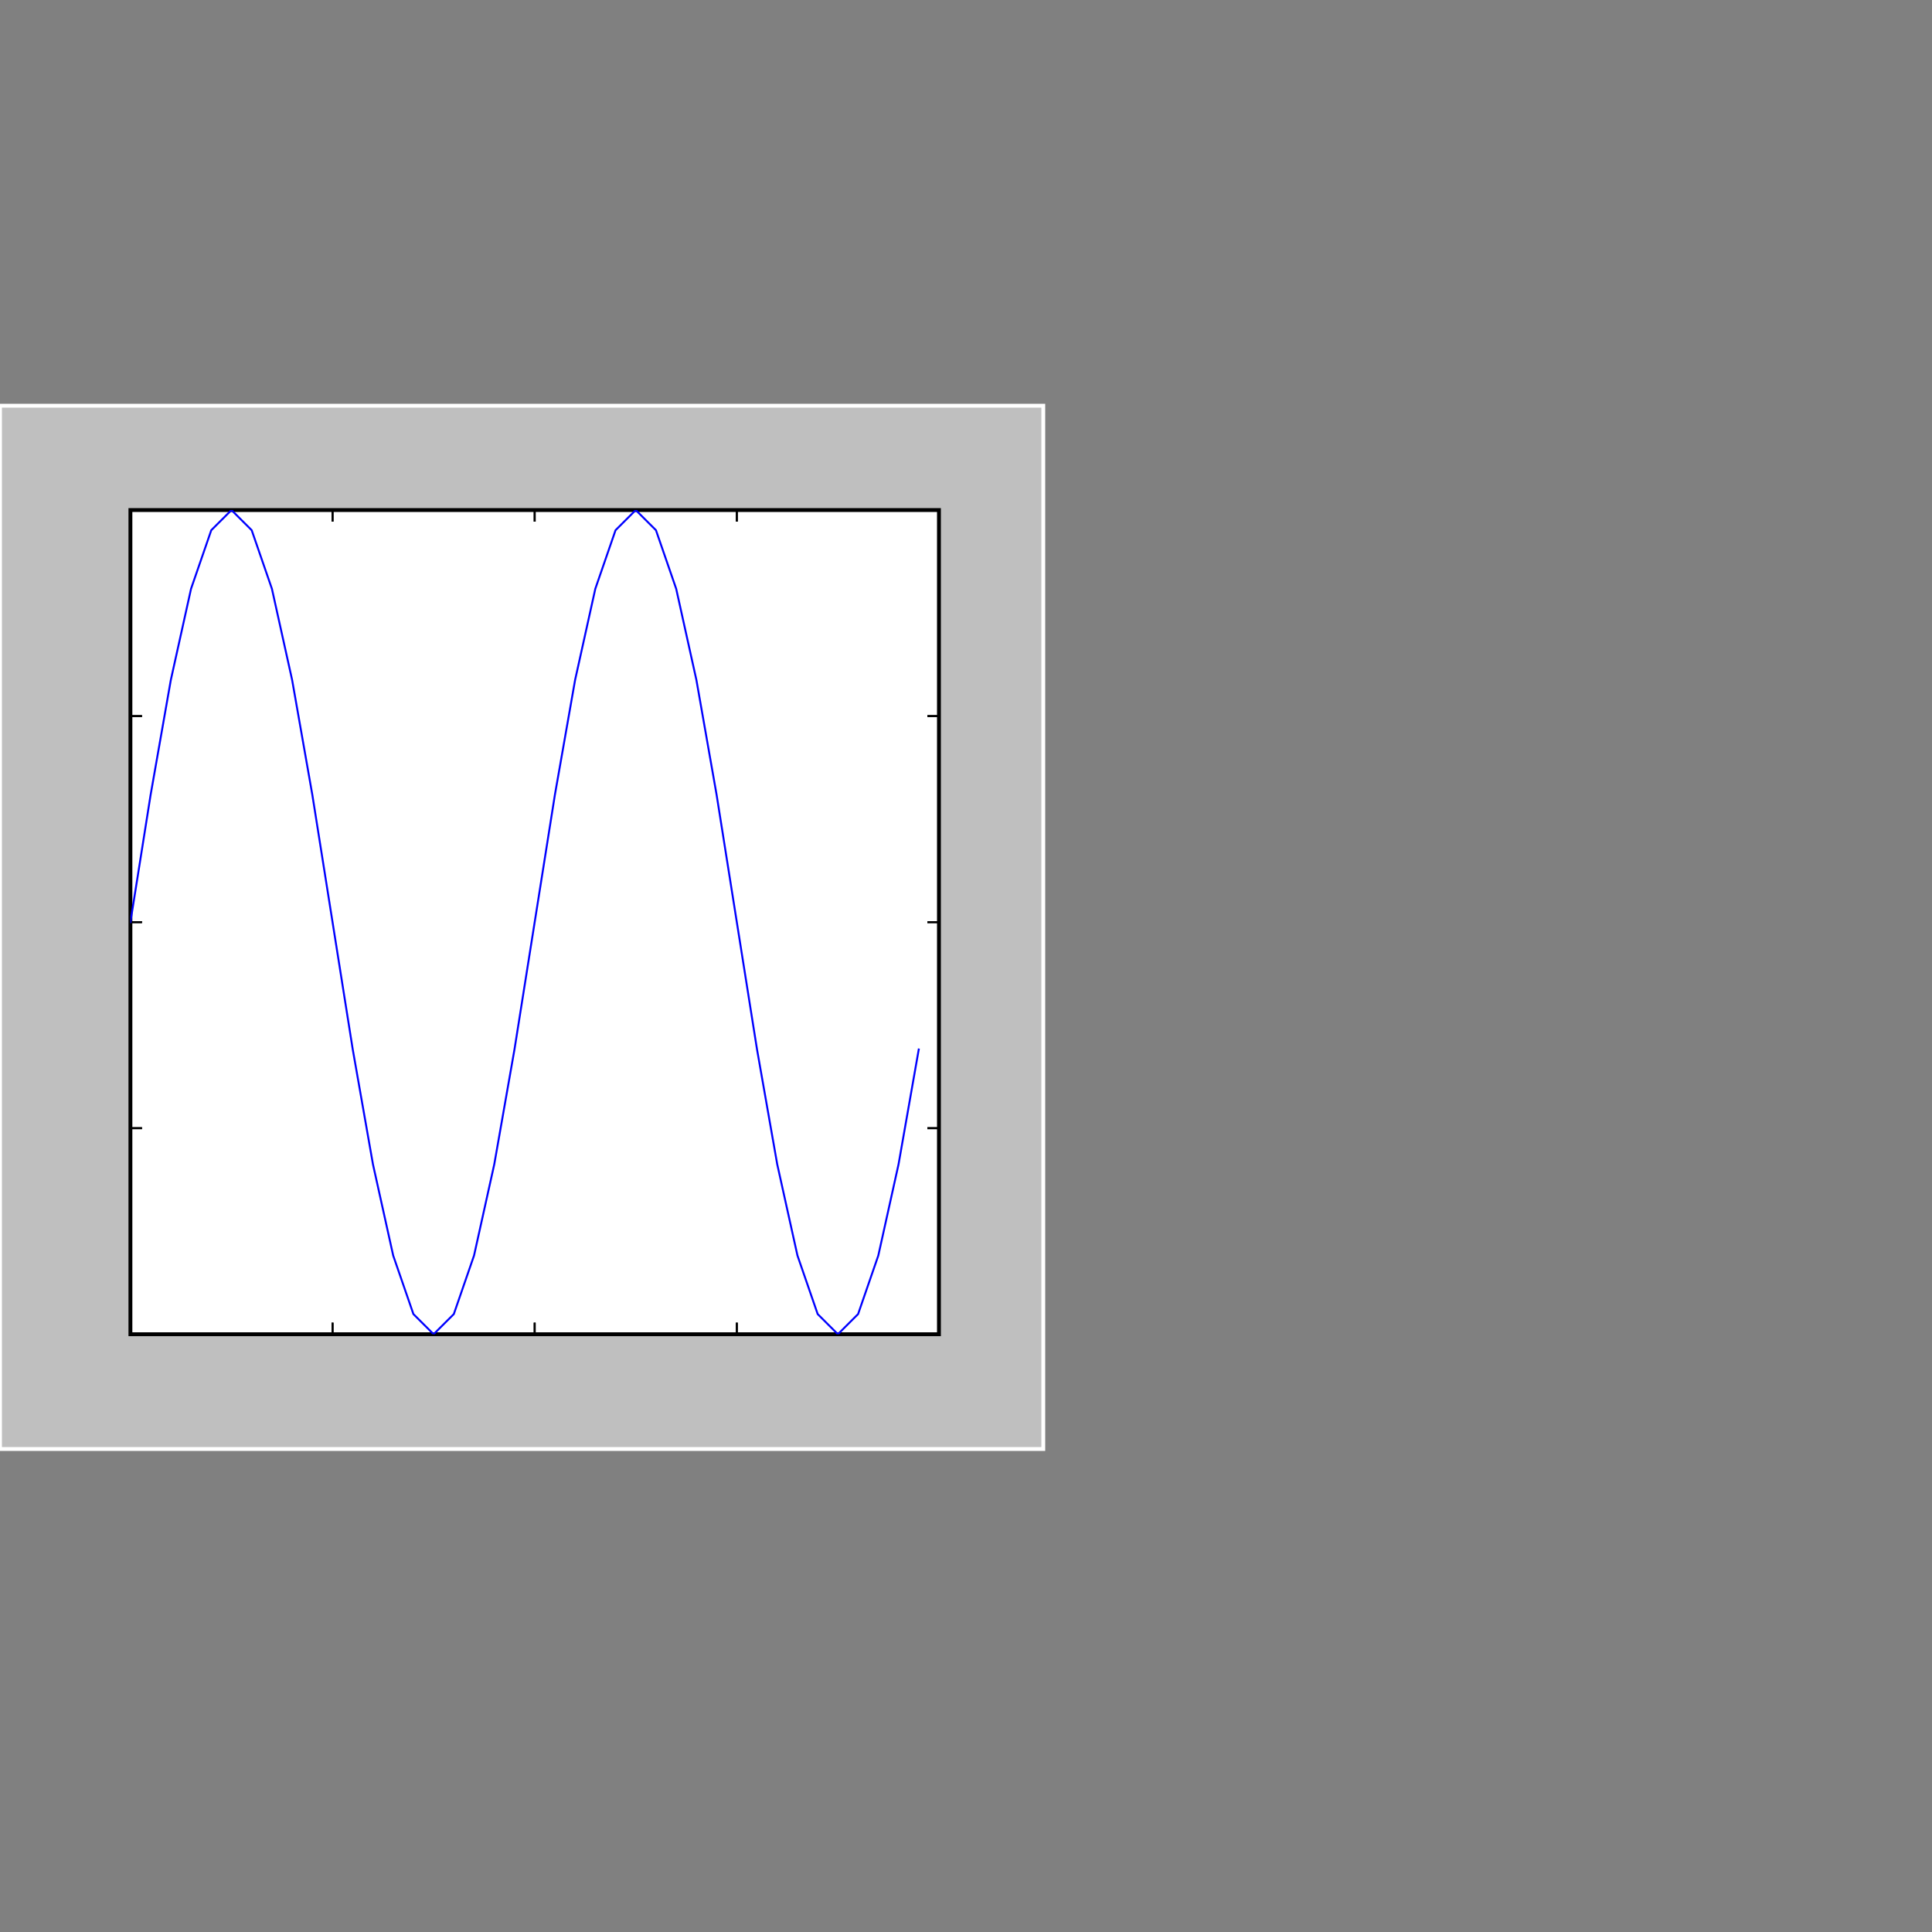 <?xml version="1.0" standalone="no"?>
<!DOCTYPE svg PUBLIC "-//W3C//DTD SVG 1.0//EN"
"http://www.w3.org/TR/2001/REC-SVG-20010904/DTD/svg10.dtd">
<!-- Created with matplotlib (http://matplotlib.sourceforge.net/) -->
<svg
   xmlns="http://www.w3.org/2000/svg"
   xmlns:xlink="http://www.w3.org/1999/xlink"
   version="1.0"
   x="0"
   y="0"
   width="500.0pt"
   height="500.0pt"   
   id="svg1">
<rect width="100%" height="100%" fill="#808080" stroke="none"/>
<g id= "figure0">
<polygon style="stroke:#ffffff;stroke-width:1.0pt;stroke-linejoin:miter;stroke-linecap:square;opacity:1.0;fill:#bfbfbf; "
   points = "0,500 0,140 360,140 360,500 " />
<g id= "axes0">
<polygon style="stroke:#000000;stroke-width:1.0pt;stroke-linejoin:miter;stroke-linecap:square;opacity:1.0;fill:#ffffff; "
   points = "45,460.4 45,176 324,176 324,460.4 " />
<g id= "matplotlib.axis0">
<g id= "xtick0">
</g>
<g id= "xtick1">
<path style="stroke:#000000;stroke-width:0.5pt;stroke-linejoin:miter;stroke-linecap:square;opacity:1.0;fill:none; "
 d="M 114.75,460.4 L 114.75,460.4 "  />
<path style="stroke:#000000;stroke-width:0.5pt;stroke-linejoin:miter;stroke-linecap:butt;opacity:1.0;fill:none; "
 d="M 114.75,460.4 L 114.75,456.4"  />
<path style="stroke:#000000;stroke-width:0.5pt;stroke-linejoin:miter;stroke-linecap:butt;opacity:1.0;fill:none; "
 d="M 114.75,460.4 L 114.75,456.4"  />
<path style="stroke:#000000;stroke-width:0.5pt;stroke-linejoin:miter;stroke-linecap:square;opacity:1.0;fill:none; "
 d="M 114.75,176 L 114.75,176 "  />
<path style="stroke:#000000;stroke-width:0.5pt;stroke-linejoin:miter;stroke-linecap:butt;opacity:1.0;fill:none; "
 d="M 114.75,180 L 114.75,176"  />
<path style="stroke:#000000;stroke-width:0.5pt;stroke-linejoin:miter;stroke-linecap:butt;opacity:1.0;fill:none; "
 d="M 114.75,180 L 114.75,176"  />
</g>
<g id= "xtick2">
<path style="stroke:#000000;stroke-width:0.5pt;stroke-linejoin:miter;stroke-linecap:square;opacity:1.0;fill:none; "
 d="M 184.5,460.4 L 184.5,460.4 "  />
<path style="stroke:#000000;stroke-width:0.5pt;stroke-linejoin:miter;stroke-linecap:butt;opacity:1.0;fill:none; "
 d="M 184.5,460.4 L 184.5,456.4"  />
<path style="stroke:#000000;stroke-width:0.5pt;stroke-linejoin:miter;stroke-linecap:butt;opacity:1.0;fill:none; "
 d="M 184.5,460.4 L 184.5,456.4"  />
<path style="stroke:#000000;stroke-width:0.5pt;stroke-linejoin:miter;stroke-linecap:square;opacity:1.0;fill:none; "
 d="M 184.5,176 L 184.5,176 "  />
<path style="stroke:#000000;stroke-width:0.5pt;stroke-linejoin:miter;stroke-linecap:butt;opacity:1.0;fill:none; "
 d="M 184.5,180 L 184.5,176"  />
<path style="stroke:#000000;stroke-width:0.5pt;stroke-linejoin:miter;stroke-linecap:butt;opacity:1.0;fill:none; "
 d="M 184.5,180 L 184.5,176"  />
</g>
<g id= "xtick3">
<path style="stroke:#000000;stroke-width:0.5pt;stroke-linejoin:miter;stroke-linecap:square;opacity:1.0;fill:none; "
 d="M 254.25,460.4 L 254.25,460.4 "  />
<path style="stroke:#000000;stroke-width:0.5pt;stroke-linejoin:miter;stroke-linecap:butt;opacity:1.0;fill:none; "
 d="M 254.25,460.4 L 254.25,456.4"  />
<path style="stroke:#000000;stroke-width:0.5pt;stroke-linejoin:miter;stroke-linecap:butt;opacity:1.0;fill:none; "
 d="M 254.25,460.4 L 254.25,456.4"  />
<path style="stroke:#000000;stroke-width:0.5pt;stroke-linejoin:miter;stroke-linecap:square;opacity:1.0;fill:none; "
 d="M 254.25,176 L 254.25,176 "  />
<path style="stroke:#000000;stroke-width:0.5pt;stroke-linejoin:miter;stroke-linecap:butt;opacity:1.0;fill:none; "
 d="M 254.25,180 L 254.25,176"  />
<path style="stroke:#000000;stroke-width:0.5pt;stroke-linejoin:miter;stroke-linecap:butt;opacity:1.0;fill:none; "
 d="M 254.25,180 L 254.25,176"  />
</g>
<g id= "xtick4">
</g>
</g>
<g id= "matplotlib.axis1">
<g id= "ytick0">
</g>
<g id= "ytick1">
<path style="stroke:#000000;stroke-width:0.5pt;stroke-linejoin:miter;stroke-linecap:square;opacity:1.0;fill:none; "
 d="M 45,389.3 L 45,389.3 "  />
<path style="stroke:#000000;stroke-width:0.5pt;stroke-linejoin:miter;stroke-linecap:butt;opacity:1.0;fill:none; "
 d="M 45,389.3 L 49,389.3"  />
<path style="stroke:#000000;stroke-width:0.5pt;stroke-linejoin:miter;stroke-linecap:butt;opacity:1.0;fill:none; "
 d="M 45,389.3 L 49,389.3"  />
<path style="stroke:#000000;stroke-width:0.5pt;stroke-linejoin:miter;stroke-linecap:square;opacity:1.0;fill:none; "
 d="M 324,389.3 L 324,389.3 "  />
<path style="stroke:#000000;stroke-width:0.5pt;stroke-linejoin:miter;stroke-linecap:butt;opacity:1.0;fill:none; "
 d="M 320,389.3 L 324,389.3"  />
<path style="stroke:#000000;stroke-width:0.5pt;stroke-linejoin:miter;stroke-linecap:butt;opacity:1.0;fill:none; "
 d="M 320,389.3 L 324,389.3"  />
</g>
<g id= "ytick2">
<path style="stroke:#000000;stroke-width:0.5pt;stroke-linejoin:miter;stroke-linecap:square;opacity:1.0;fill:none; "
 d="M 45,318.2 L 45,318.2 "  />
<path style="stroke:#000000;stroke-width:0.5pt;stroke-linejoin:miter;stroke-linecap:butt;opacity:1.0;fill:none; "
 d="M 45,318.2 L 49,318.2"  />
<path style="stroke:#000000;stroke-width:0.5pt;stroke-linejoin:miter;stroke-linecap:butt;opacity:1.0;fill:none; "
 d="M 45,318.2 L 49,318.2"  />
<path style="stroke:#000000;stroke-width:0.5pt;stroke-linejoin:miter;stroke-linecap:square;opacity:1.0;fill:none; "
 d="M 324,318.2 L 324,318.2 "  />
<path style="stroke:#000000;stroke-width:0.5pt;stroke-linejoin:miter;stroke-linecap:butt;opacity:1.0;fill:none; "
 d="M 320,318.2 L 324,318.2"  />
<path style="stroke:#000000;stroke-width:0.5pt;stroke-linejoin:miter;stroke-linecap:butt;opacity:1.0;fill:none; "
 d="M 320,318.2 L 324,318.2"  />
</g>
<g id= "ytick3">
<path style="stroke:#000000;stroke-width:0.5pt;stroke-linejoin:miter;stroke-linecap:square;opacity:1.0;fill:none; "
 d="M 45,247.1 L 45,247.1 "  />
<path style="stroke:#000000;stroke-width:0.5pt;stroke-linejoin:miter;stroke-linecap:butt;opacity:1.0;fill:none; "
 d="M 45,247.1 L 49,247.1"  />
<path style="stroke:#000000;stroke-width:0.5pt;stroke-linejoin:miter;stroke-linecap:butt;opacity:1.0;fill:none; "
 d="M 45,247.1 L 49,247.1"  />
<path style="stroke:#000000;stroke-width:0.5pt;stroke-linejoin:miter;stroke-linecap:square;opacity:1.0;fill:none; "
 d="M 324,247.1 L 324,247.1 "  />
<path style="stroke:#000000;stroke-width:0.5pt;stroke-linejoin:miter;stroke-linecap:butt;opacity:1.0;fill:none; "
 d="M 320,247.1 L 324,247.1"  />
<path style="stroke:#000000;stroke-width:0.5pt;stroke-linejoin:miter;stroke-linecap:butt;opacity:1.0;fill:none; "
 d="M 320,247.1 L 324,247.1"  />
</g>
<g id= "ytick4">
</g>
</g>
<clipPath id="-1348762828"><path d="M 45,460.4 L 324,460.4 L 324,176 L 45,176 L 45,460.4" /> </clipPath><path style="stroke:#0000ff;stroke-width:0.5pt;stroke-linejoin:miter;stroke-linecap:square;opacity:1.0;fill:none; "
 d="M 45,318.2 L 51.975,274.258 L 58.95,234.617 L 65.925,203.158 L 72.9,182.96 L 79.875,176 L 86.85,182.96 L 93.825,203.158 L 100.8,234.617 L 107.775,274.258 L 114.75,318.2 L 121.725,362.142 L 128.7,401.783 L 135.675,433.242 L 142.65,453.44 L 149.625,460.4 L 156.6,453.44 L 163.575,433.242 L 170.55,401.783 L 177.525,362.142 L 184.5,318.2 L 191.475,274.258 L 198.45,234.617 L 205.425,203.158 L 212.4,182.96 L 219.375,176 L 226.35,182.96 L 233.325,203.158 L 240.3,234.617 L 247.275,274.258 L 254.25,318.2 L 261.225,362.142 L 268.2,401.783 L 275.175,433.242 L 282.15,453.44 L 289.125,460.4 L 296.1,453.44 L 303.075,433.242 L 310.05,401.783 L 317.025,362.142 "  clip-path="url(#-1348762828)" />
</g>
</g>
</svg>
